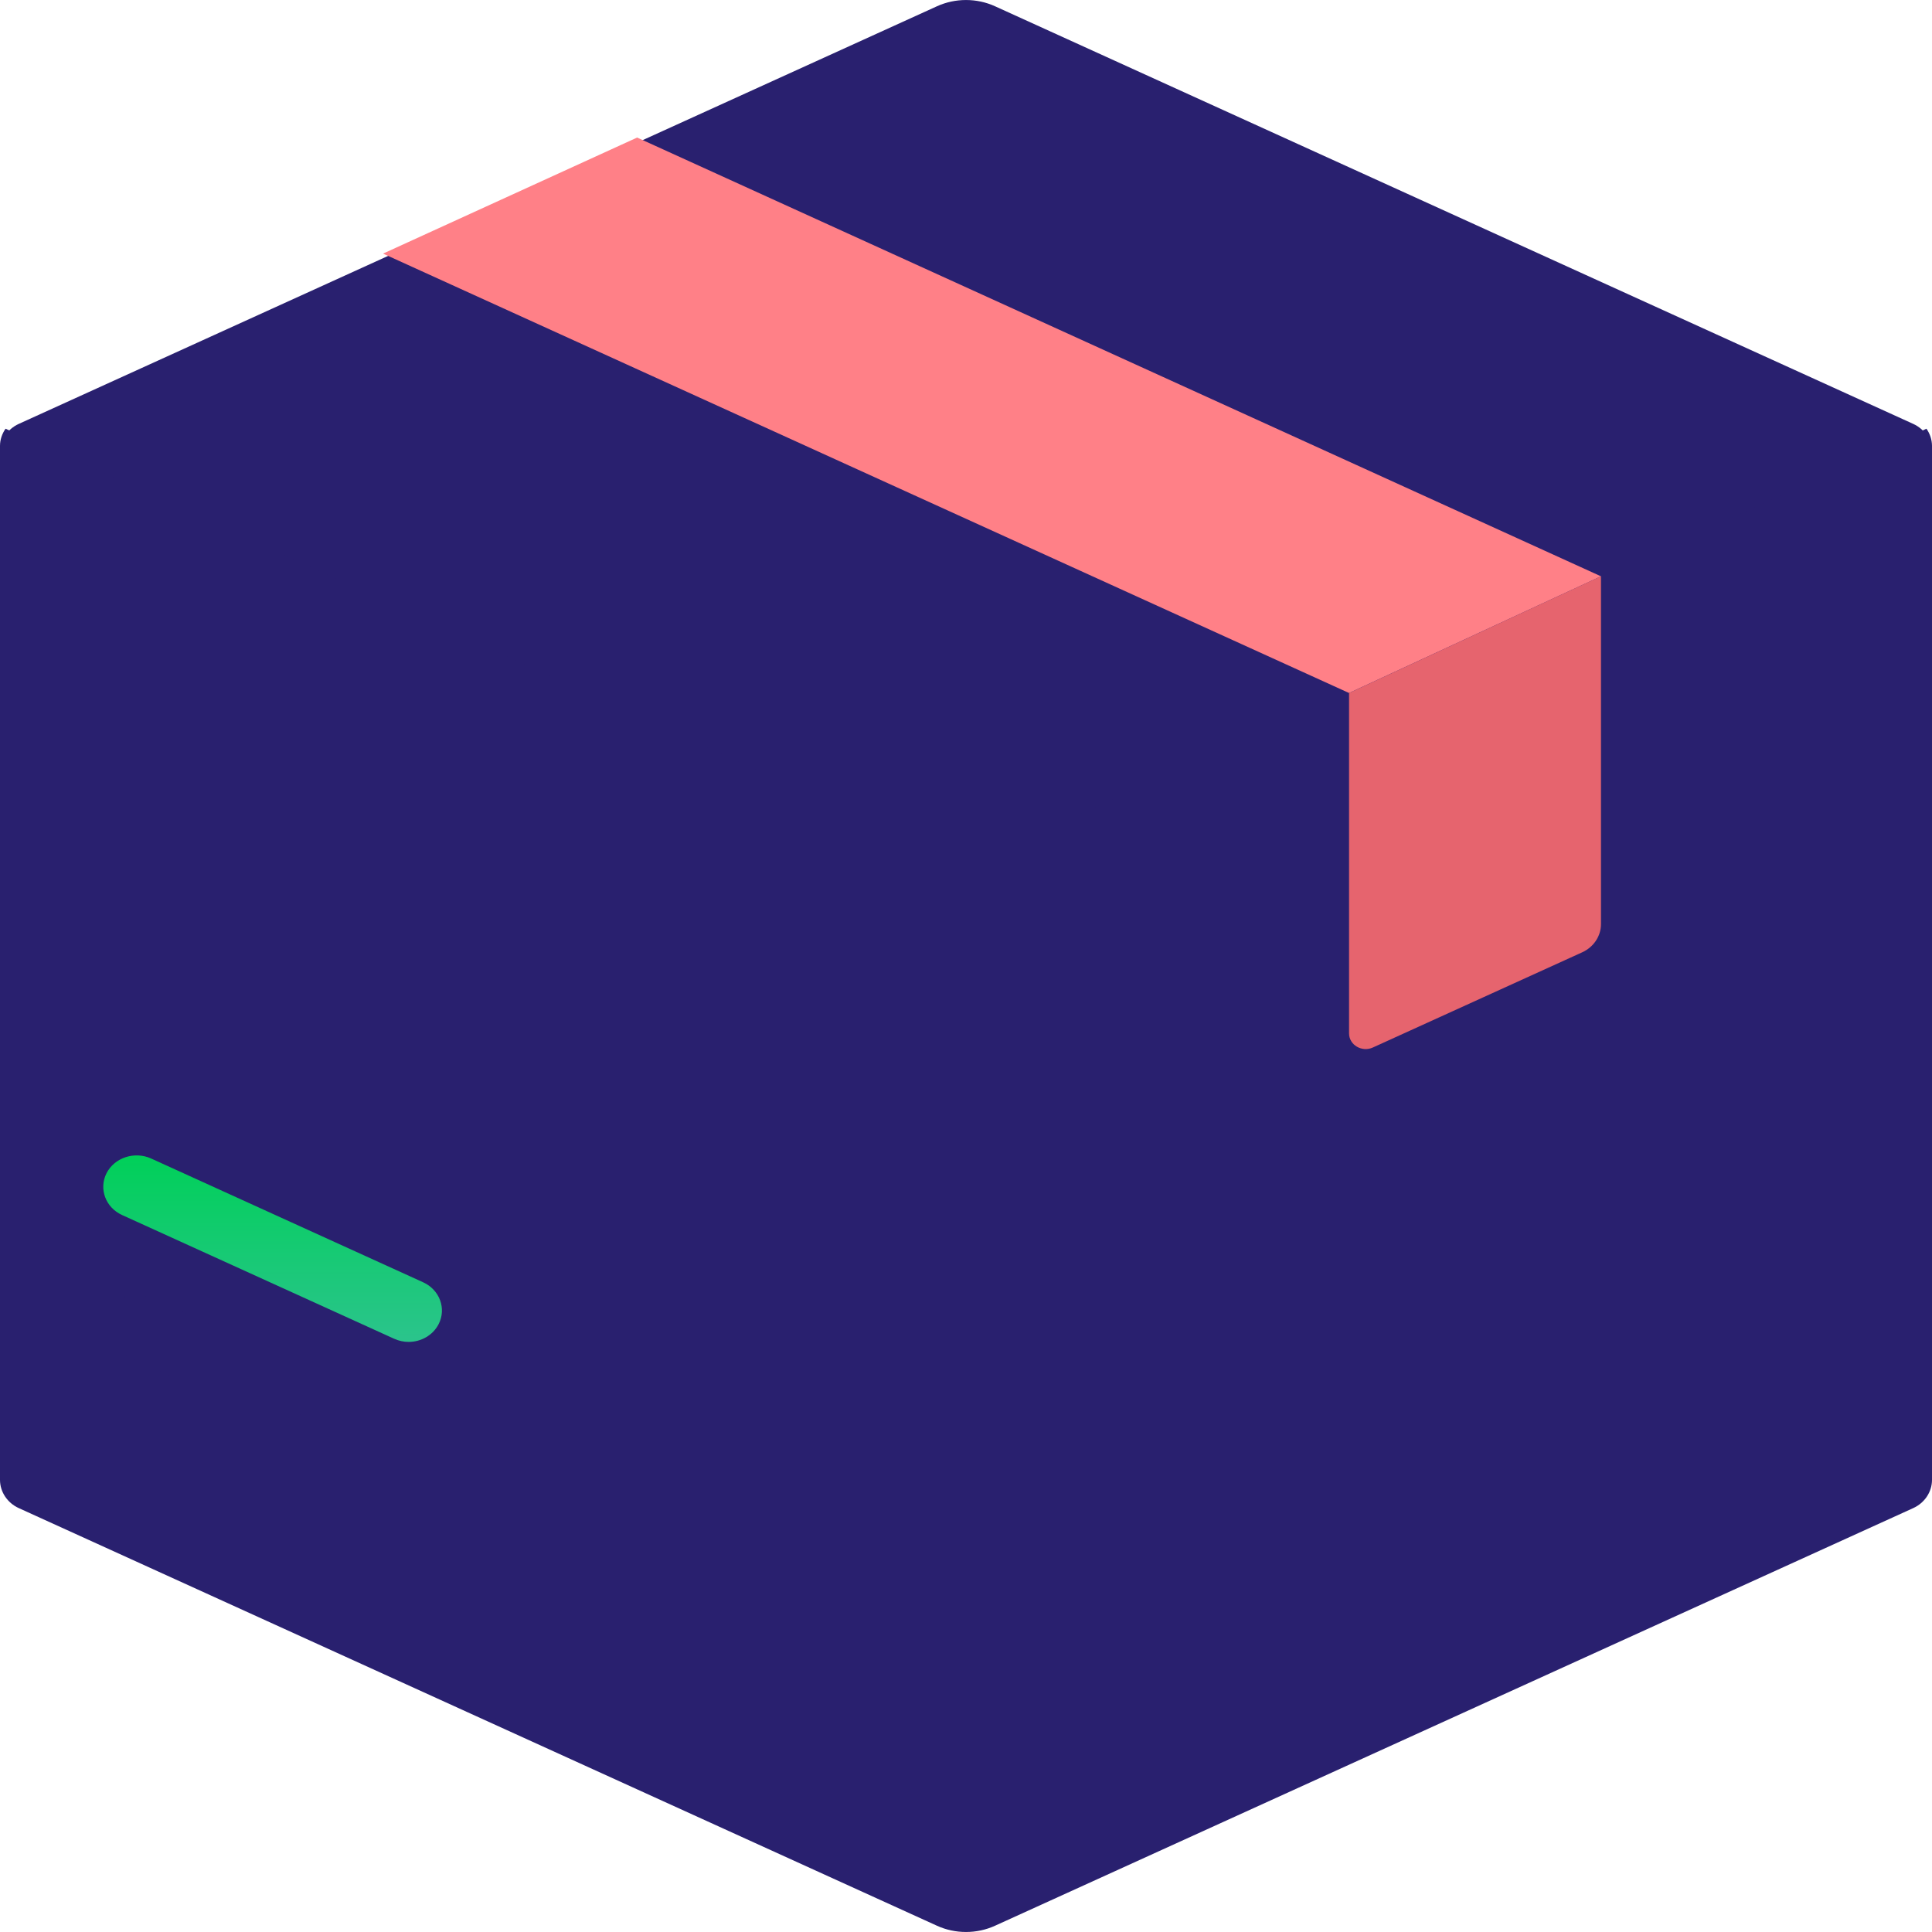 <svg width="30" height="30" viewBox="0 0 30 30" fill="none" xmlns="http://www.w3.org/2000/svg">
<path fill-rule="evenodd" clip-rule="evenodd" d="M14.55 0.097L0.292 6.582C0.114 6.663 0 6.834 0 7.021V22.979C0 23.166 0.114 23.337 0.292 23.418L14.55 29.903C14.834 30.032 15.166 30.032 15.45 29.903L29.708 23.418C29.886 23.337 30 23.166 30 22.979V7.021C30 6.834 29.886 6.663 29.708 6.582L15.45 0.097C15.166 -0.032 14.834 -0.032 14.55 0.097Z" fill="#29206F"/>
<path fill-rule="evenodd" clip-rule="evenodd" d="M0.086 6.657C0.032 6.735 0 6.827 0 6.924V22.882C0 23.069 0.114 23.239 0.292 23.321L14.55 29.806C14.692 29.871 14.846 29.903 15 29.903V13.441L0.086 6.657Z" fill="#29206F"/>
<path fill-rule="evenodd" clip-rule="evenodd" d="M29.914 6.657C29.968 6.735 30 6.827 30 6.924V22.882C30 23.069 29.886 23.239 29.708 23.321L15.45 29.806C15.308 29.871 15.154 29.903 15 29.903V13.441L29.914 6.657Z" fill="#29206F"/>
<path fill-rule="evenodd" clip-rule="evenodd" d="M4.319 22.08C4.243 22.08 4.167 22.064 4.094 22.031L1.893 21.03C1.636 20.913 1.528 20.622 1.652 20.379C1.776 20.137 2.086 20.036 2.343 20.152L4.544 21.154C4.802 21.271 4.909 21.562 4.785 21.804C4.696 21.978 4.511 22.08 4.319 22.08Z" fill="#29206F"/>
<path fill-rule="evenodd" clip-rule="evenodd" d="M6.345 20.837C6.269 20.837 6.193 20.821 6.12 20.788L1.896 18.867C1.639 18.75 1.531 18.459 1.655 18.216C1.779 17.975 2.089 17.873 2.346 17.989L6.57 19.911C6.827 20.028 6.935 20.319 6.811 20.561C6.722 20.735 6.537 20.837 6.345 20.837Z" fill="url(#paint0_linear_353_6699)"/>
<path fill-rule="evenodd" clip-rule="evenodd" d="M24.86 8.949L9.893 2.136L5.948 3.938L20.948 10.761L24.86 8.949Z" fill="#FF8087"/>
<path fill-rule="evenodd" clip-rule="evenodd" d="M20.948 10.761V16.046C20.948 16.226 21.148 16.344 21.319 16.265L24.567 14.788C24.746 14.707 24.86 14.536 24.86 14.349V8.948L20.948 10.761Z" fill="#E6646E"/>
<defs>
<linearGradient id="paint0_linear_353_6699" x1="4.233" y1="17.941" x2="4.233" y2="20.837" gradientUnits="userSpaceOnUse">
<stop stop-color="#00D059"/>
<stop offset="1" stop-color="#2BC48C"/>
</linearGradient>
</defs>
</svg>
